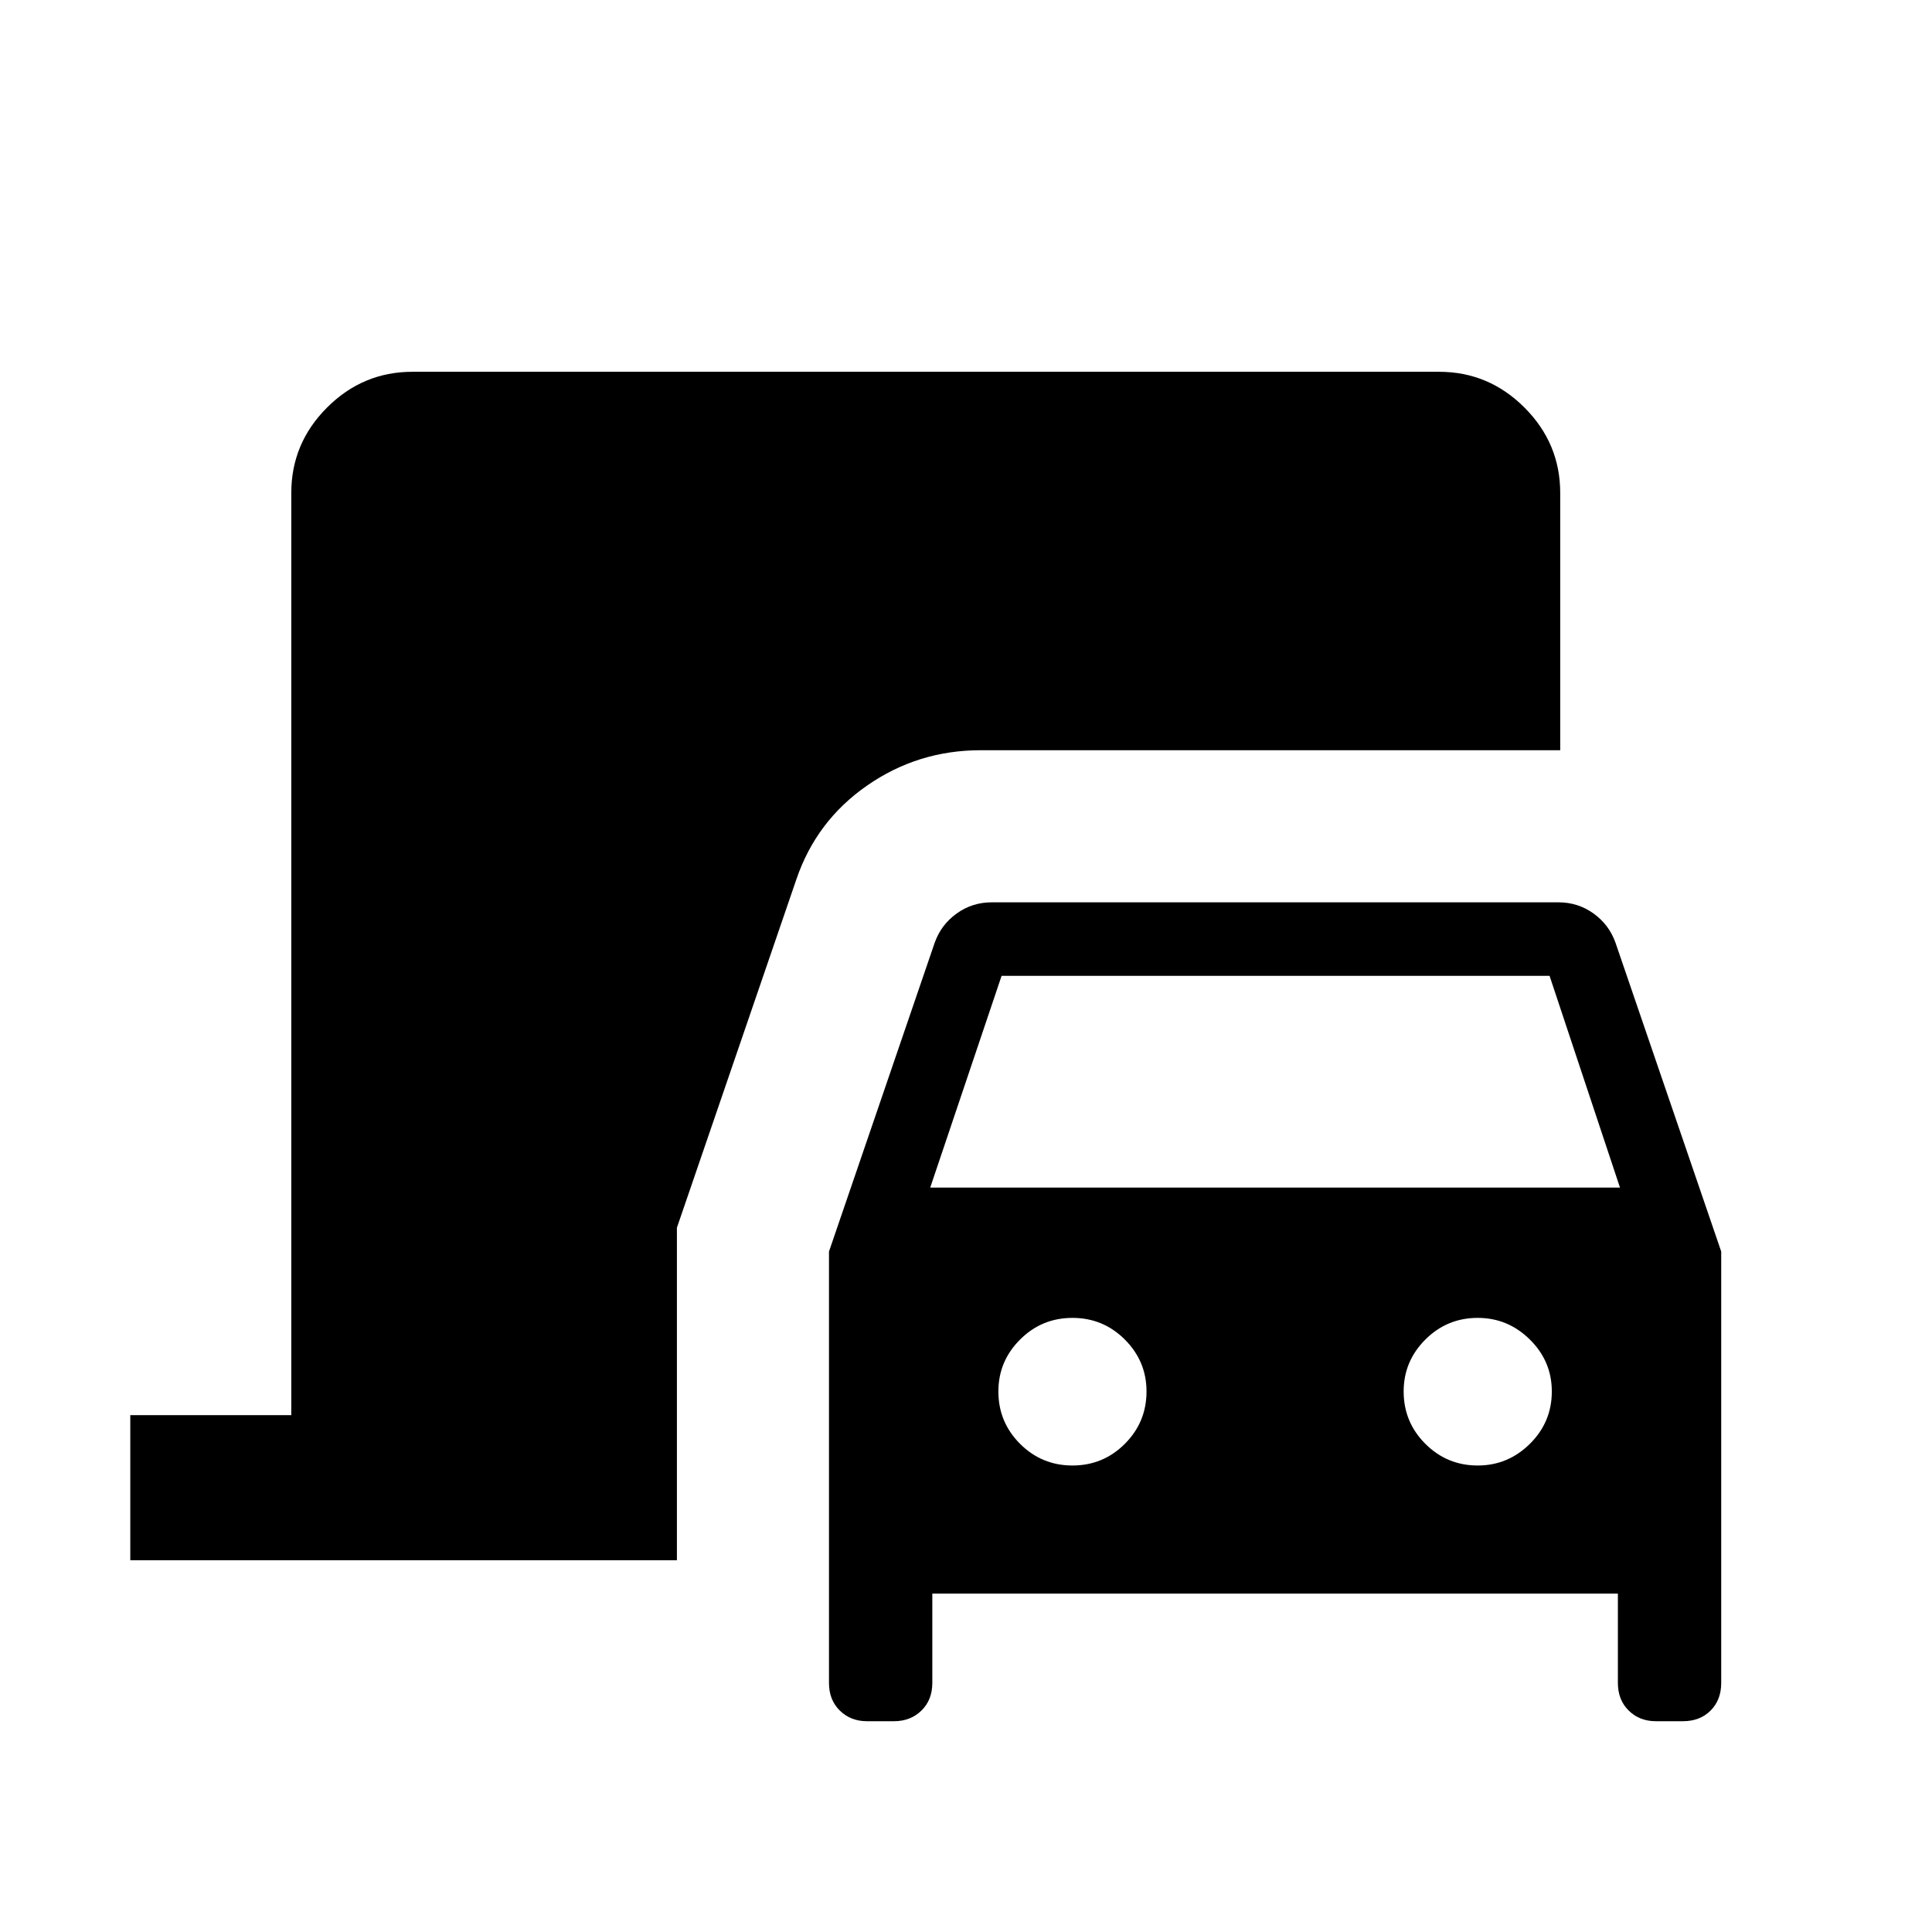<svg xmlns="http://www.w3.org/2000/svg" height="40" viewBox="0 -960 960 960" width="40"><path d="M64.74-184.74v-72.07h80v-458.25q0-24.66 17.77-42.43t42.43-17.77h510.12q24.66 0 42.43 17.77t17.77 42.43v127.84H487.31q-31.21 0-56.48 17.57-25.27 17.57-35.15 46.69l-59.33 173v165.22H64.74Zm366.02 80q-8.08 0-13.46-5.28-5.38-5.28-5.38-13.74v-214.36l52.57-153.57q3.18-8.86 10.89-14.41 7.72-5.54 17.44-5.54h281.54q9.72 0 17.44 5.54 7.71 5.55 10.89 14.41l52.57 153.57v214.36q0 8.46-5.28 13.74-5.28 5.28-13.74 5.28h-13.48q-8.08 0-13.46-5.28-5.38-5.28-5.38-13.74v-44.37H463.26v44.37q0 8.46-5.41 13.74-5.41 5.28-13.61 5.28h-13.48Zm31.46-265.16h342.74l-34.99-105.22H497.69L462.22-369.9Zm70.68 138.1q15.26 0 26.03-10.77 10.77-10.77 10.77-26.03 0-15.01-10.77-25.78-10.77-10.77-26.03-10.77-15.26 0-26.04 10.77-10.77 10.77-10.77 25.78 0 15.26 10.77 26.03 10.78 10.77 26.04 10.77Zm201.38 0q15.01 0 25.91-10.77t10.9-26.03q0-15.01-10.9-25.78-10.9-10.77-25.91-10.77-15.26 0-26.03 10.77-10.78 10.77-10.78 25.78 0 15.26 10.78 26.03 10.77 10.77 26.03 10.77Z"/></svg>